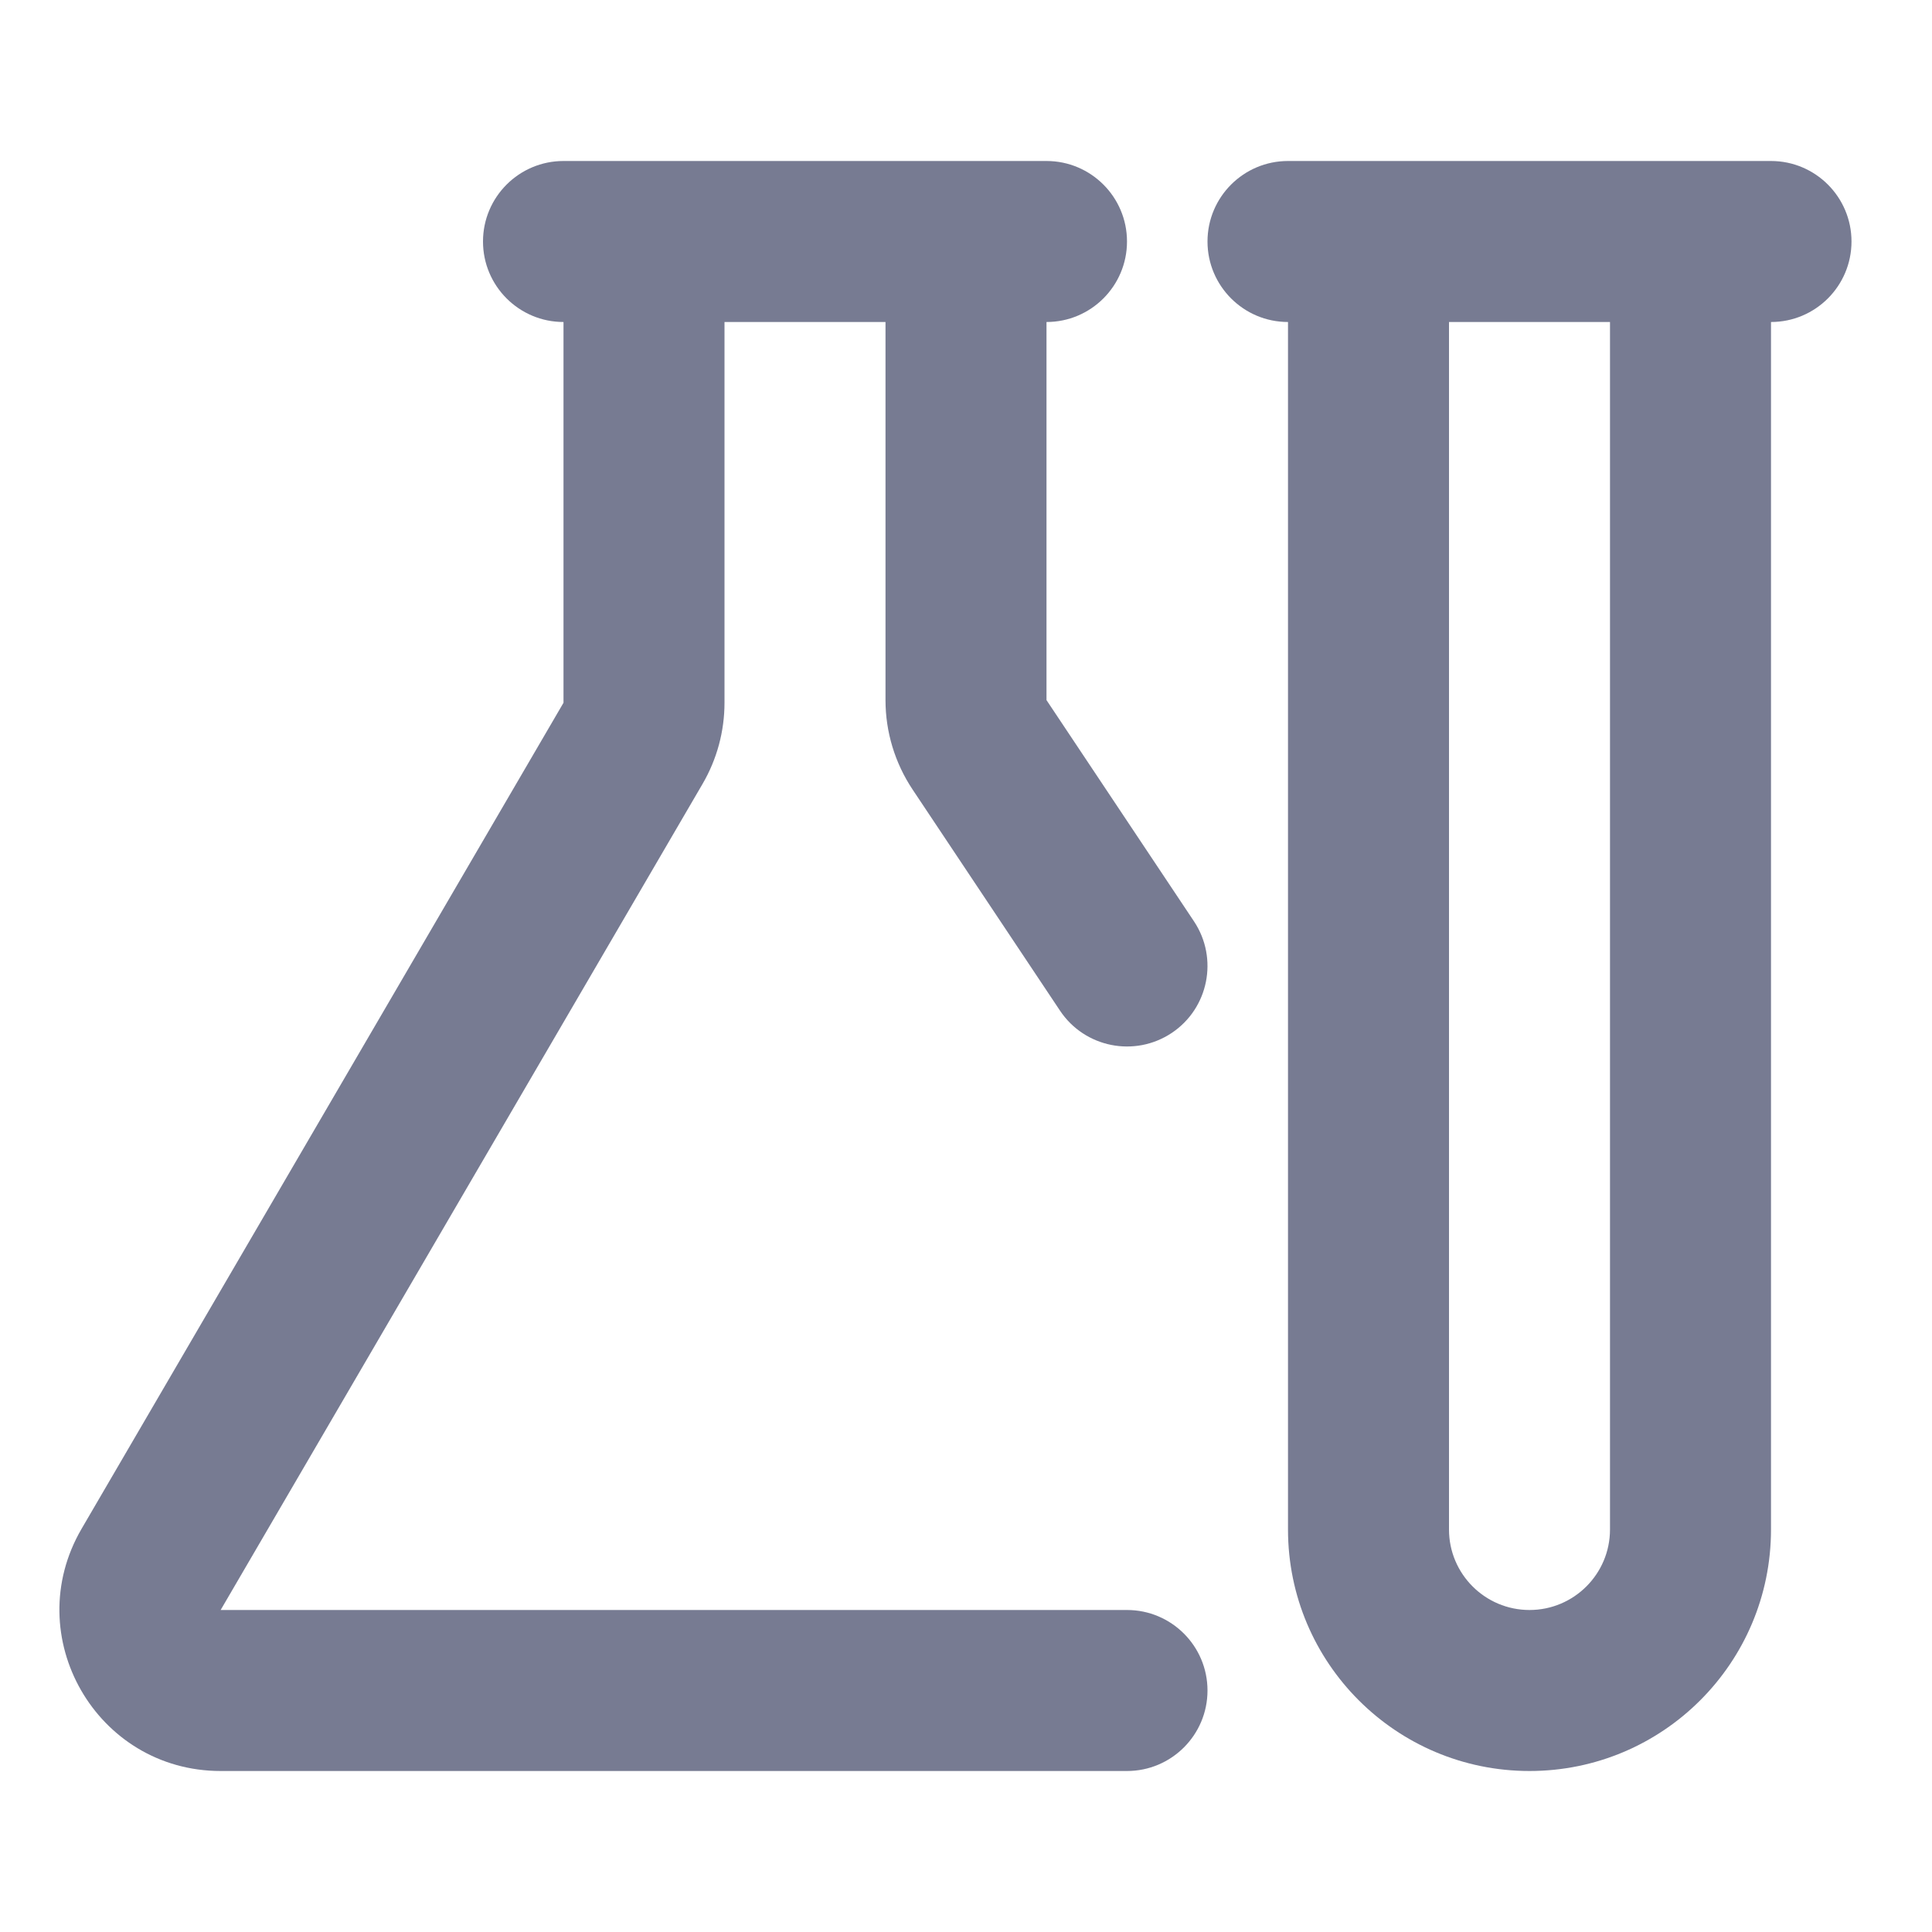 <svg width="24" height="24" viewBox="0 0 24 24" fill="none" xmlns="http://www.w3.org/2000/svg">
<path fill-rule="evenodd" clip-rule="evenodd" d="M13 2C13.552 2 14 2.448 14 3C14 3.552 13.552 4 13 4V8.697L14.832 11.445C15.138 11.905 15.014 12.526 14.555 12.832C14.095 13.138 13.474 13.014 13.168 12.555L11.336 9.807C11.117 9.478 11 9.092 11 8.697V4H9V8.73C9 9.084 8.906 9.432 8.728 9.737L2.741 20H14C14.552 20 15 20.448 15 21C15 21.552 14.552 22 14 22H2.741C1.197 22 0.236 20.326 1.013 18.992L7 8.73V4C6.448 4 6 3.552 6 3C6 2.448 6.448 2 7 2H13Z" fill="#777B92"/>
<path fill-rule="evenodd" clip-rule="evenodd" d="M15 3C15 2.448 15.448 2 16 2H22C22.552 2 23 2.448 23 3C23 3.552 22.552 4 22 4V19C22 20.657 20.657 22 19 22C17.343 22 16 20.657 16 19L16 4C15.448 4 15 3.552 15 3ZM18 4V19C18 19.552 18.448 20 19 20C19.552 20 20 19.552 20 19V4H18Z" fill="#777B92"/>
</svg>
